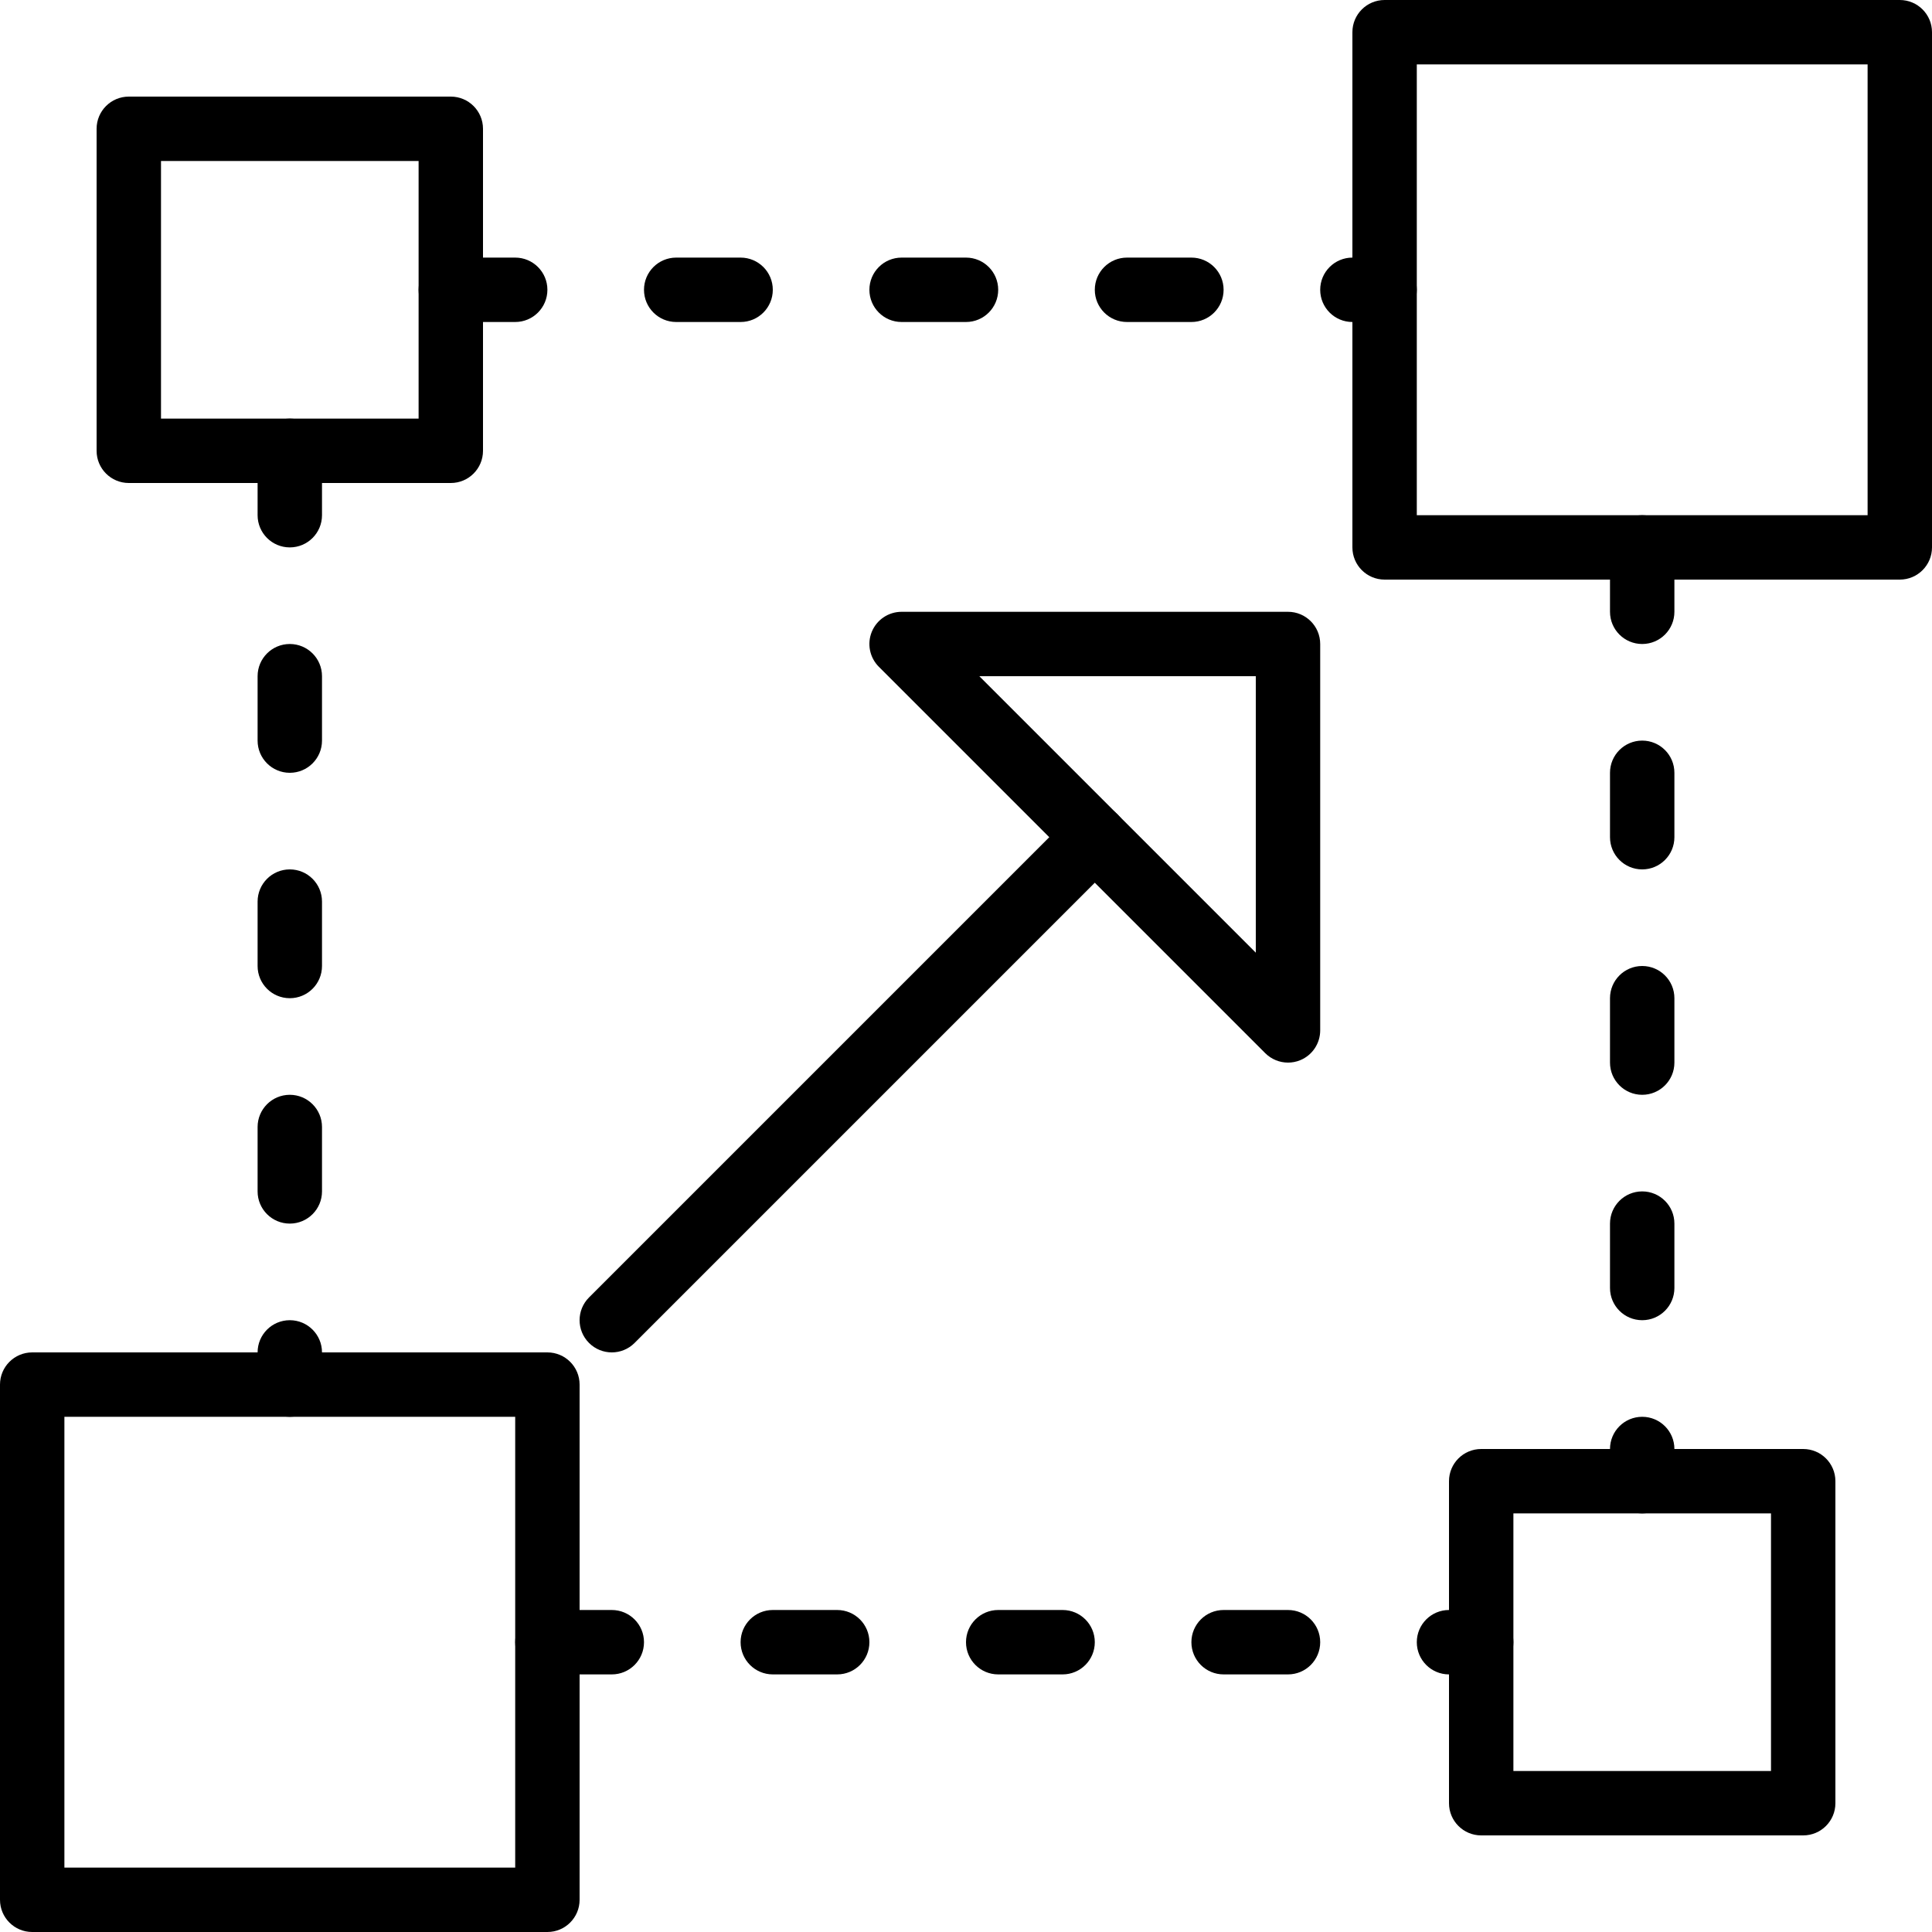 <svg height='100px' width='100px'  fill="#000000" xmlns="http://www.w3.org/2000/svg" xmlns:xlink="http://www.w3.org/1999/xlink" viewBox="0 0 60 60" version="1.1" x="0px" y="0px"><title>62 -Cursor Placement- (Outline)</title><desc>Created with Sketch.</desc><g stroke="none" stroke-width="1" fill="none" fill-rule="evenodd"><g transform="translate(-240, -1050)" fill="#000000"><g transform="translate(240, 1050)"><path d="M2,58 L16,58 L16,44 L2,44 L2,58 Z M17,60 L1,60 C0.448,60 0,59.553 0,59 L0,43 C0,42.447 0.448,42 1,42 L17,42 C17.552,42 18,42.447 18,43 L18,59 C18,59.553 17.552,60 17,60 L17,60 Z"></path><path d="M44,16 L58,16 L58,2 L44,2 L44,16 Z M59,18 L43,18 C42.448,18 42,17.553 42,17 L42,1 C42,0.447 42.448,0 43,0 L59,0 C59.552,0 60,0.447 60,1 L60,17 C60,17.553 59.552,18 59,18 L59,18 Z"></path><path d="M5,13 L13,13 L13,5 L5,5 L5,13 Z M14,15 L4,15 C3.448,15 3,14.553 3,14 L3,4 C3,3.447 3.448,3 4,3 L14,3 C14.552,3 15,3.447 15,4 L15,14 C15,14.553 14.552,15 14,15 L14,15 Z"></path><path d="M47,55 L55,55 L55,47 L47,47 L47,55 Z M56,57 L46,57 C45.448,57 45,56.553 45,56 L45,46 C45,45.447 45.448,45 46,45 L56,45 C56.552,45 57,45.447 57,46 L57,56 C57,56.553 56.552,57 56,57 L56,57 Z"></path><path d="M9,17 C8.448,17 8,16.553 8,16 L8,14 C8,13.447 8.448,13 9,13 C9.552,13 10,13.447 10,14 L10,16 C10,16.553 9.552,17 9,17 M9,24 C8.448,24 8,23.553 8,23 L8,21 C8,20.447 8.448,20 9,20 C9.552,20 10,20.447 10,21 L10,23 C10,23.553 9.552,24 9,24 M9,31 C8.448,31 8,30.553 8,30 L8,28 C8,27.447 8.448,27 9,27 C9.552,27 10,27.447 10,28 L10,30 C10,30.553 9.552,31 9,31 M9,38 C8.448,38 8,37.553 8,37 L8,35 C8,34.447 8.448,34 9,34 C9.552,34 10,34.447 10,35 L10,37 C10,37.553 9.552,38 9,38 M9,44 C8.448,44 8,43.553 8,43 L8,42 C8,41.447 8.448,41 9,41 C9.552,41 10,41.447 10,42 L10,43 C10,43.553 9.552,44 9,44"></path><path d="M51,20 C50.448,20 50,19.553 50,19 L50,17 C50,16.447 50.448,16 51,16 C51.552,16 52,16.447 52,17 L52,19 C52,19.553 51.552,20 51,20 M51,27 C50.448,27 50,26.553 50,26 L50,24 C50,23.447 50.448,23 51,23 C51.552,23 52,23.447 52,24 L52,26 C52,26.553 51.552,27 51,27 M51,34 C50.448,34 50,33.553 50,33 L50,31 C50,30.447 50.448,30 51,30 C51.552,30 52,30.447 52,31 L52,33 C52,33.553 51.552,34 51,34 M51,41 C50.448,41 50,40.553 50,40 L50,38 C50,37.447 50.448,37 51,37 C51.552,37 52,37.447 52,38 L52,40 C52,40.553 51.552,41 51,41 M51,47 C50.448,47 50,46.553 50,46 L50,45 C50,44.447 50.448,44 51,44 C51.552,44 52,44.447 52,45 L52,46 C52,46.553 51.552,47 51,47"></path><path d="M16,10 L14,10 C13.448,10 13,9.553 13,9 C13,8.447 13.448,8 14,8 L16,8 C16.552,8 17,8.447 17,9 C17,9.553 16.552,10 16,10 M23,10 L21,10 C20.448,10 20,9.553 20,9 C20,8.447 20.448,8 21,8 L23,8 C23.552,8 24,8.447 24,9 C24,9.553 23.552,10 23,10 M30,10 L28,10 C27.448,10 27,9.553 27,9 C27,8.447 27.448,8 28,8 L30,8 C30.552,8 31,8.447 31,9 C31,9.553 30.552,10 30,10 M37,10 L35,10 C34.448,10 34,9.553 34,9 C34,8.447 34.448,8 35,8 L37,8 C37.552,8 38,8.447 38,9 C38,9.553 37.552,10 37,10 M43,10 L42,10 C41.448,10 41,9.553 41,9 C41,8.447 41.448,8 42,8 L43,8 C43.552,8 44,8.447 44,9 C44,9.553 43.552,10 43,10"></path><path d="M19,52 L17,52 C16.448,52 16,51.553 16,51 C16,50.447 16.448,50 17,50 L19,50 C19.552,50 20,50.447 20,51 C20,51.553 19.552,52 19,52 M26,52 L24,52 C23.448,52 23,51.553 23,51 C23,50.447 23.448,50 24,50 L26,50 C26.552,50 27,50.447 27,51 C27,51.553 26.552,52 26,52 M33,52 L31,52 C30.448,52 30,51.553 30,51 C30,50.447 30.448,50 31,50 L33,50 C33.552,50 34,50.447 34,51 C34,51.553 33.552,52 33,52 M40,52 L38,52 C37.448,52 37,51.553 37,51 C37,50.447 37.448,50 38,50 L40,50 C40.552,50 41,50.447 41,51 C41,51.553 40.552,52 40,52 M46,52 L45,52 C44.448,52 44,51.553 44,51 C44,50.447 44.448,50 45,50 L46,50 C46.552,50 47,50.447 47,51 C47,51.553 46.552,52 46,52"></path><path d="M19,42 C18.744,42 18.488,41.902 18.293,41.707 C17.902,41.316 17.902,40.684 18.293,40.293 L33.293,25.293 C33.684,24.902 34.316,24.902 34.707,25.293 C35.098,25.684 35.098,26.316 34.707,26.707 L19.707,41.707 C19.512,41.902 19.256,42 19,42"></path><path d="M30.414,21 L39,29.586 L39,21 L30.414,21 Z M40,33 C39.74,33 39.484,32.898 39.293,32.707 L27.293,20.707 C27.007,20.421 26.921,19.991 27.076,19.617 C27.231,19.243 27.596,19 28,19 L40,19 C40.552,19 41,19.447 41,20 L41,32 C41,32.404 40.756,32.77 40.383,32.924 C40.259,32.976 40.129,33 40,33 L40,33 Z"></path></g></g></g></svg>